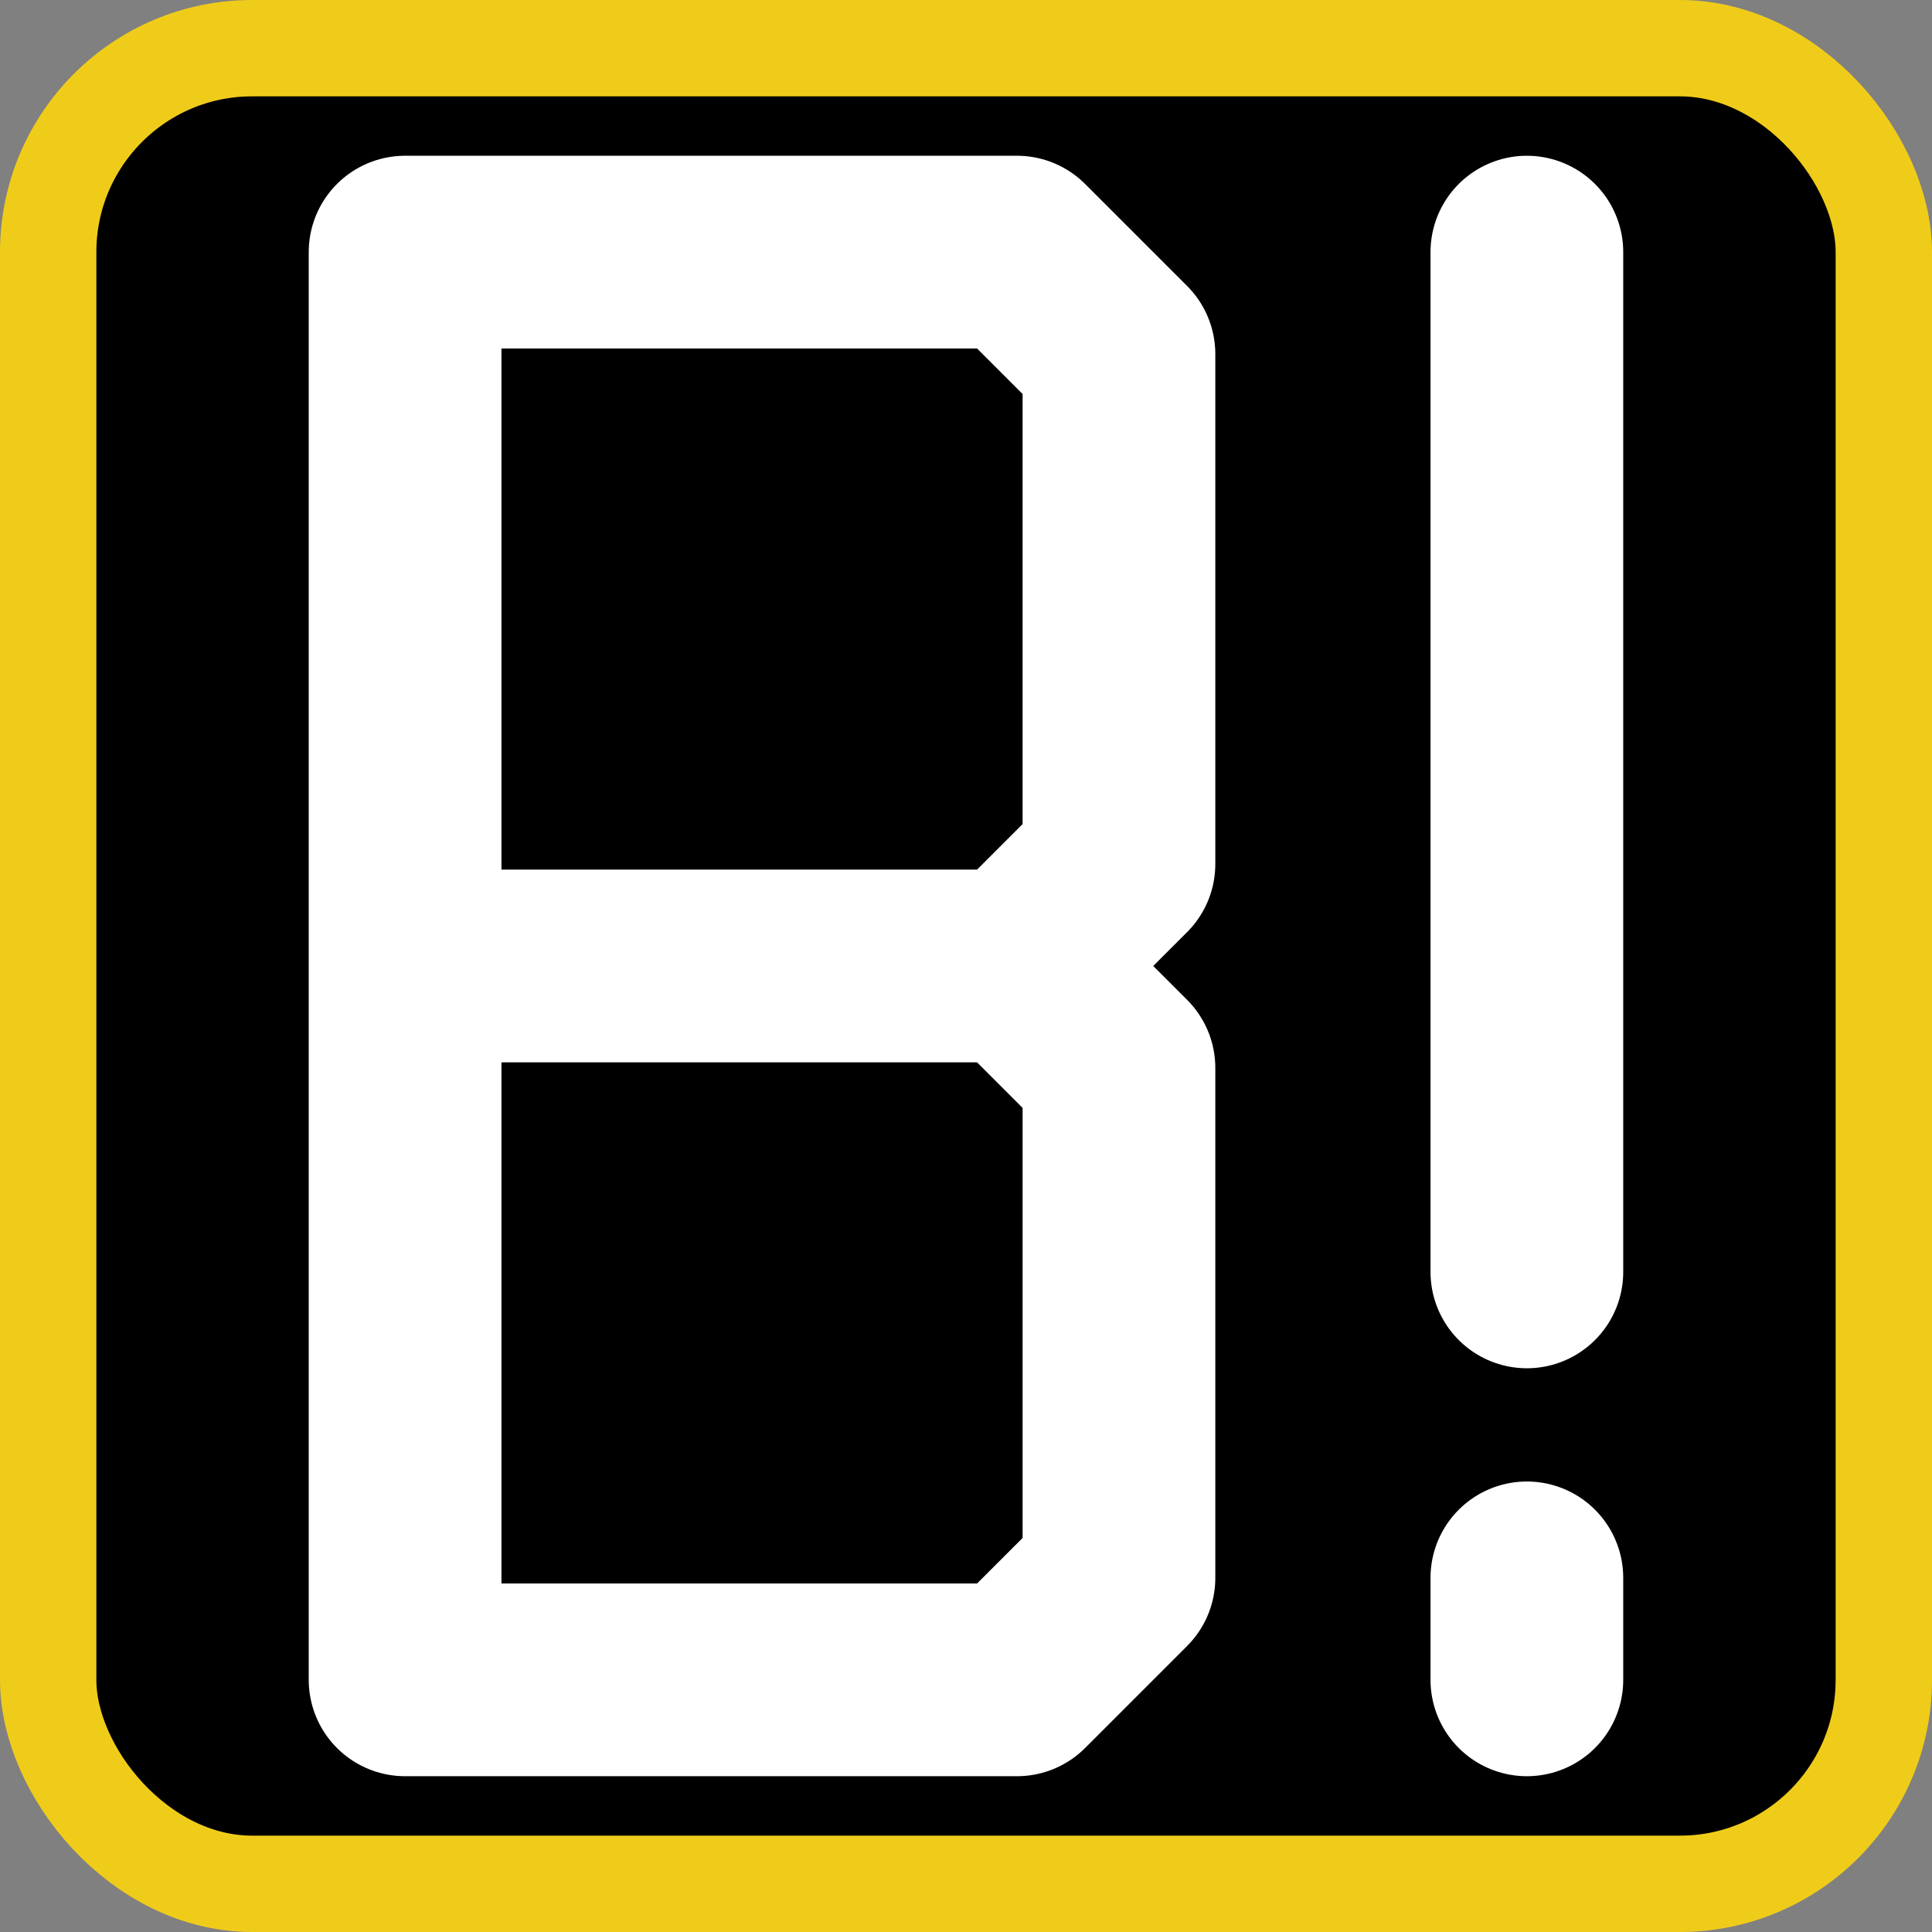 <?xml version="1.0" encoding="UTF-8" standalone="no"?>
<!-- Created with Inkscape (http://www.inkscape.org/) -->

<svg
   xmlns:dc="http://purl.org/dc/elements/1.1/"
   xmlns:cc="http://creativecommons.org/ns#"
   xmlns:rdf="http://www.w3.org/1999/02/22-rdf-syntax-ns#"
   xmlns:svg="http://www.w3.org/2000/svg"
   xmlns="http://www.w3.org/2000/svg"
   xmlns:sodipodi="http://sodipodi.sourceforge.net/DTD/sodipodi-0.dtd"
   xmlns:inkscape="http://www.inkscape.org/namespaces/inkscape"
   width="50.125mm"
   height="50.125mm"
   viewBox="0 0 50.125 50.125"
   version="1.1"
   id="svg8"
   inkscape:version="0.92.4 (5da689c313, 2019-01-14)"
   sodipodi:docname="icon.svg">
  <rect x="0" y="0" width="50.125" height="50.125" fill="#808080" stroke="none"/>
  <defs
     id="defs2" />
  <sodipodi:namedview
     id="base"
     pagecolor="#ffffff"
     bordercolor="#666666"
     borderopacity="1.0"
     inkscape:pageopacity="0.0"
     inkscape:pageshadow="2"
     inkscape:zoom="1.979899"
     inkscape:cx="-26.234604"
     inkscape:cy="52.843416"
     inkscape:document-units="mm"
     inkscape:current-layer="layer1"
     showgrid="true"
     inkscape:window-width="1600"
     inkscape:window-height="877"
     inkscape:window-x="1432"
     inkscape:window-y="60"
     inkscape:window-maximized="1">
    <inkscape:grid
       type="xygrid"
       id="grid815"
       originx="-83.417"
       originy="-107.229" />
  </sodipodi:namedview>
  <g
     inkscape:label="Layer 1"
     inkscape:groupmode="layer"
     id="layer1"
     style="opacity:1"
     transform="translate(-83.417,-139.646)">
    <rect
       style="fill:#000000;fill-opacity:1;stroke:#f0cc1a;stroke-width:2.5;stroke-linecap:round;stroke-linejoin:round;stroke-miterlimit:4;stroke-dasharray:none;stroke-opacity:1;paint-order:normal"
       id="rect4522"
       width="47.625"
       height="47.625"
       x="84.667"
       y="140.896"
       ry="5.292" />
    <path
       style="fill:none;stroke:#ffffff;stroke-width:5;stroke-linecap:round;stroke-linejoin:round;stroke-miterlimit:4;stroke-dasharray:none;stroke-opacity:1"
       d="m 93.927,183.229 v -37.042 h 15.875 l 2.646,2.646 v 13.229 l -2.646,2.646 H 93.927 109.802 l 2.646,2.646 v 13.229 l -2.646,2.646 z"
       id="path817"
       inkscape:connector-curvature="0" />
    <path
       style="fill:none;stroke:#ffffff;stroke-width:5;stroke-linecap:round;stroke-linejoin:round;stroke-miterlimit:4;stroke-dasharray:none;stroke-opacity:1"
       d="m 123.031,146.187 v 26.458"
       id="path819"
       inkscape:connector-curvature="0"
       sodipodi:nodetypes="cc" />
    <path
       style="fill:none;stroke:#ffffff;stroke-width:5;stroke-linecap:round;stroke-linejoin:round;stroke-miterlimit:4;stroke-dasharray:none;stroke-opacity:1"
       d="m 123.031,183.229 v -2.646"
       id="path821"
       inkscape:connector-curvature="0"
       sodipodi:nodetypes="cc" />
  </g>
</svg>
